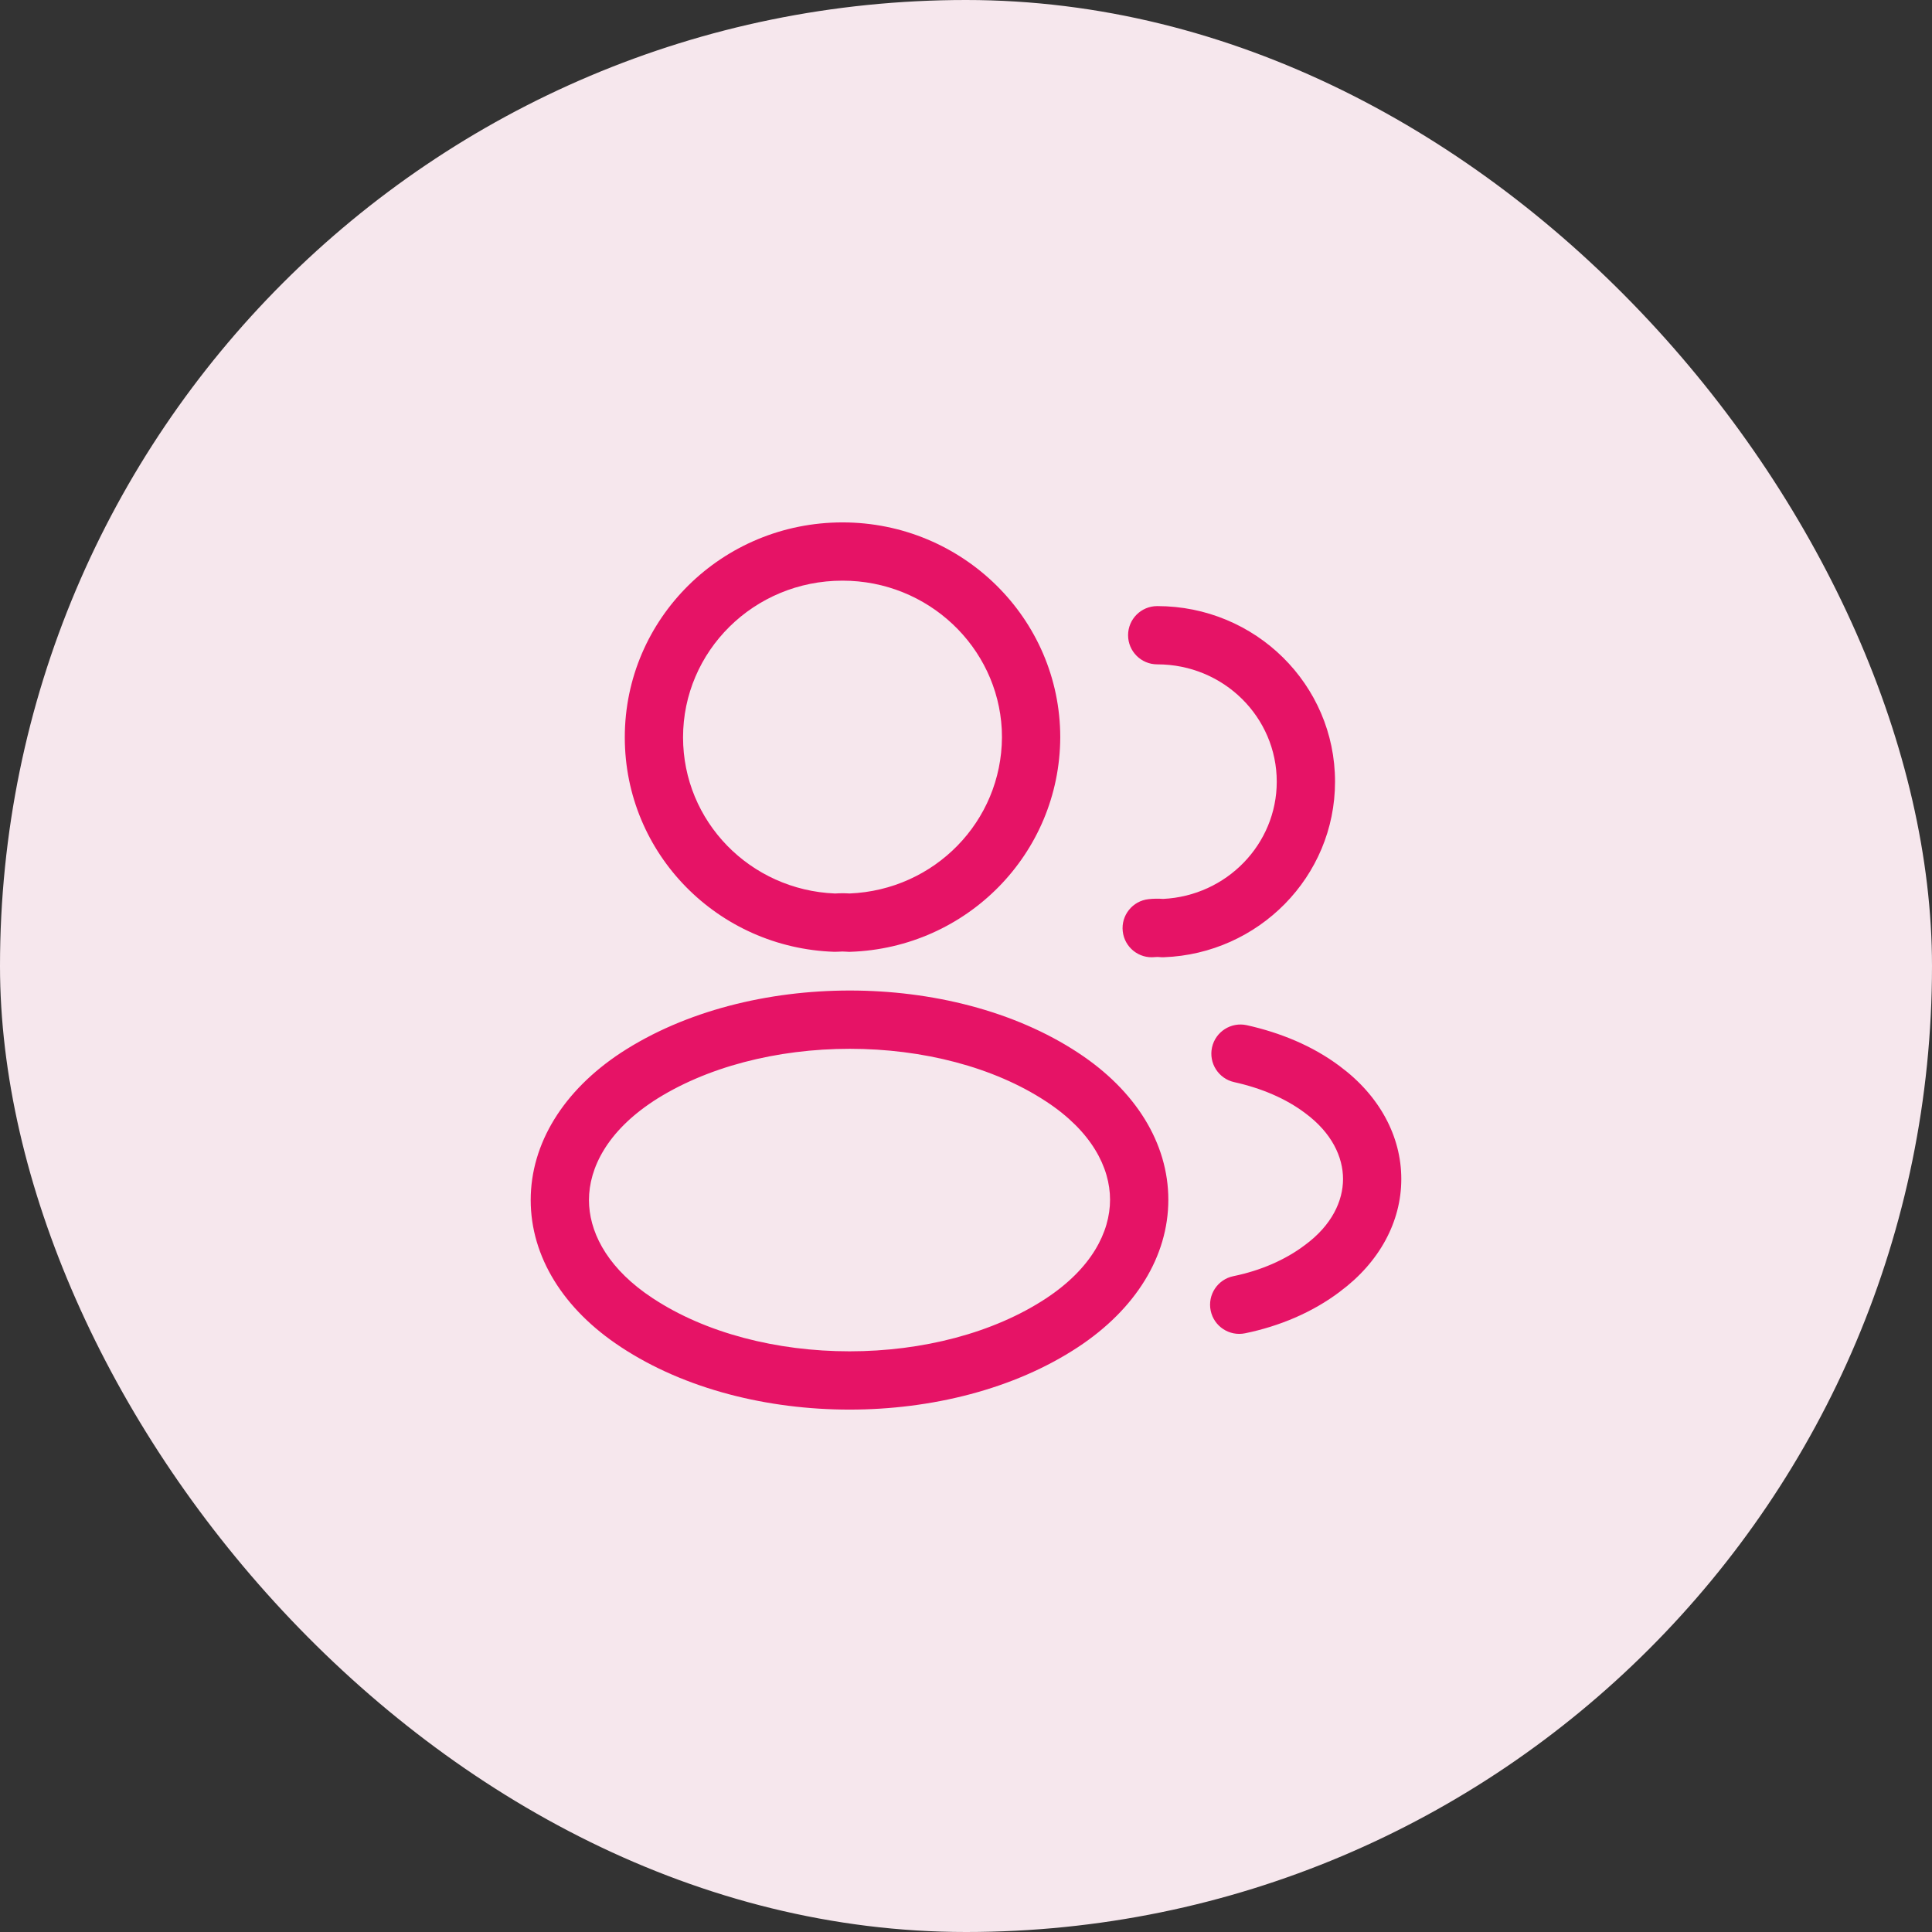 <svg width="84" height="84" viewBox="0 0 84 84" fill="none" xmlns="http://www.w3.org/2000/svg">
<rect x="0" y="0" width="84" height="84" fill="#333333" stroke="none"/>
<rect width="84" height="84" rx="42" fill="#F6E7ED"/>
<path d="M36.949 43.066C40.489 43.066 44.093 43.941 46.875 45.772H46.874C49.37 47.408 50.797 49.699 50.797 52.163C50.797 54.627 49.371 56.922 46.876 58.567C44.086 60.407 40.476 61.287 36.935 61.287C33.395 61.287 29.785 60.407 26.995 58.567V58.566C24.5 56.93 23.074 54.64 23.074 52.177C23.074 49.713 24.5 47.418 26.995 45.773L27 45.77C29.798 43.942 33.409 43.066 36.949 43.066ZM36.949 45.6C33.788 45.6 30.688 46.387 28.39 47.887L28.391 47.888C26.417 49.19 25.607 50.77 25.607 52.177C25.608 53.495 26.318 54.961 28.031 56.204L28.387 56.45L28.39 56.451C30.678 57.959 33.773 58.753 36.935 58.753C40.098 58.753 43.193 57.959 45.481 56.451C47.455 55.15 48.263 53.57 48.263 52.163C48.263 50.757 47.455 49.182 45.483 47.89L45.481 47.889C43.203 46.39 40.113 45.6 36.949 45.6ZM52.697 45.537C52.849 44.854 53.526 44.423 54.209 44.574C55.654 44.895 57.069 45.467 58.26 46.363H58.259C59.969 47.63 60.926 49.395 60.926 51.261C60.926 53.125 59.969 54.888 58.262 56.154L58.263 56.155C57.056 57.068 55.619 57.664 54.134 57.969C53.448 58.109 52.779 57.668 52.638 56.982C52.497 56.297 52.939 55.627 53.624 55.486C54.798 55.245 55.873 54.785 56.734 54.134L56.745 54.126C57.911 53.265 58.392 52.212 58.393 51.261C58.392 50.31 57.911 49.257 56.745 48.395L56.736 48.389C55.897 47.757 54.837 47.31 53.66 47.049C52.977 46.897 52.546 46.22 52.697 45.537ZM50.315 26.352C54.581 26.352 58.045 29.759 58.045 33.985C58.045 38.126 54.714 41.467 50.601 41.619C50.533 41.622 50.466 41.62 50.399 41.611C50.36 41.606 50.292 41.605 50.212 41.613C49.517 41.689 48.891 41.187 48.815 40.491C48.738 39.796 49.241 39.17 49.937 39.094C50.143 39.071 50.358 39.067 50.57 39.083C53.333 38.949 55.511 36.701 55.511 33.985C55.511 31.19 53.213 28.885 50.315 28.885C49.615 28.885 49.047 28.318 49.047 27.618C49.047 26.918 49.615 26.352 50.315 26.352ZM36.631 22.713C41.837 22.713 46.097 26.883 46.098 32.058V32.062C46.076 37.122 42.032 41.215 36.969 41.383C36.914 41.385 36.858 41.383 36.803 41.378C36.704 41.368 36.561 41.367 36.43 41.379C36.379 41.383 36.327 41.385 36.275 41.383C31.212 41.215 27.165 37.123 27.165 32.058C27.165 26.885 31.404 22.713 36.631 22.713ZM36.631 25.246C32.772 25.246 29.698 28.316 29.698 32.058C29.698 35.708 32.605 38.698 36.308 38.848C36.515 38.834 36.733 38.833 36.938 38.847C40.637 38.696 43.545 35.71 43.563 32.058L43.555 31.709C43.37 28.129 40.353 25.246 36.631 25.246Z" fill="#E61366"/>
</svg>
